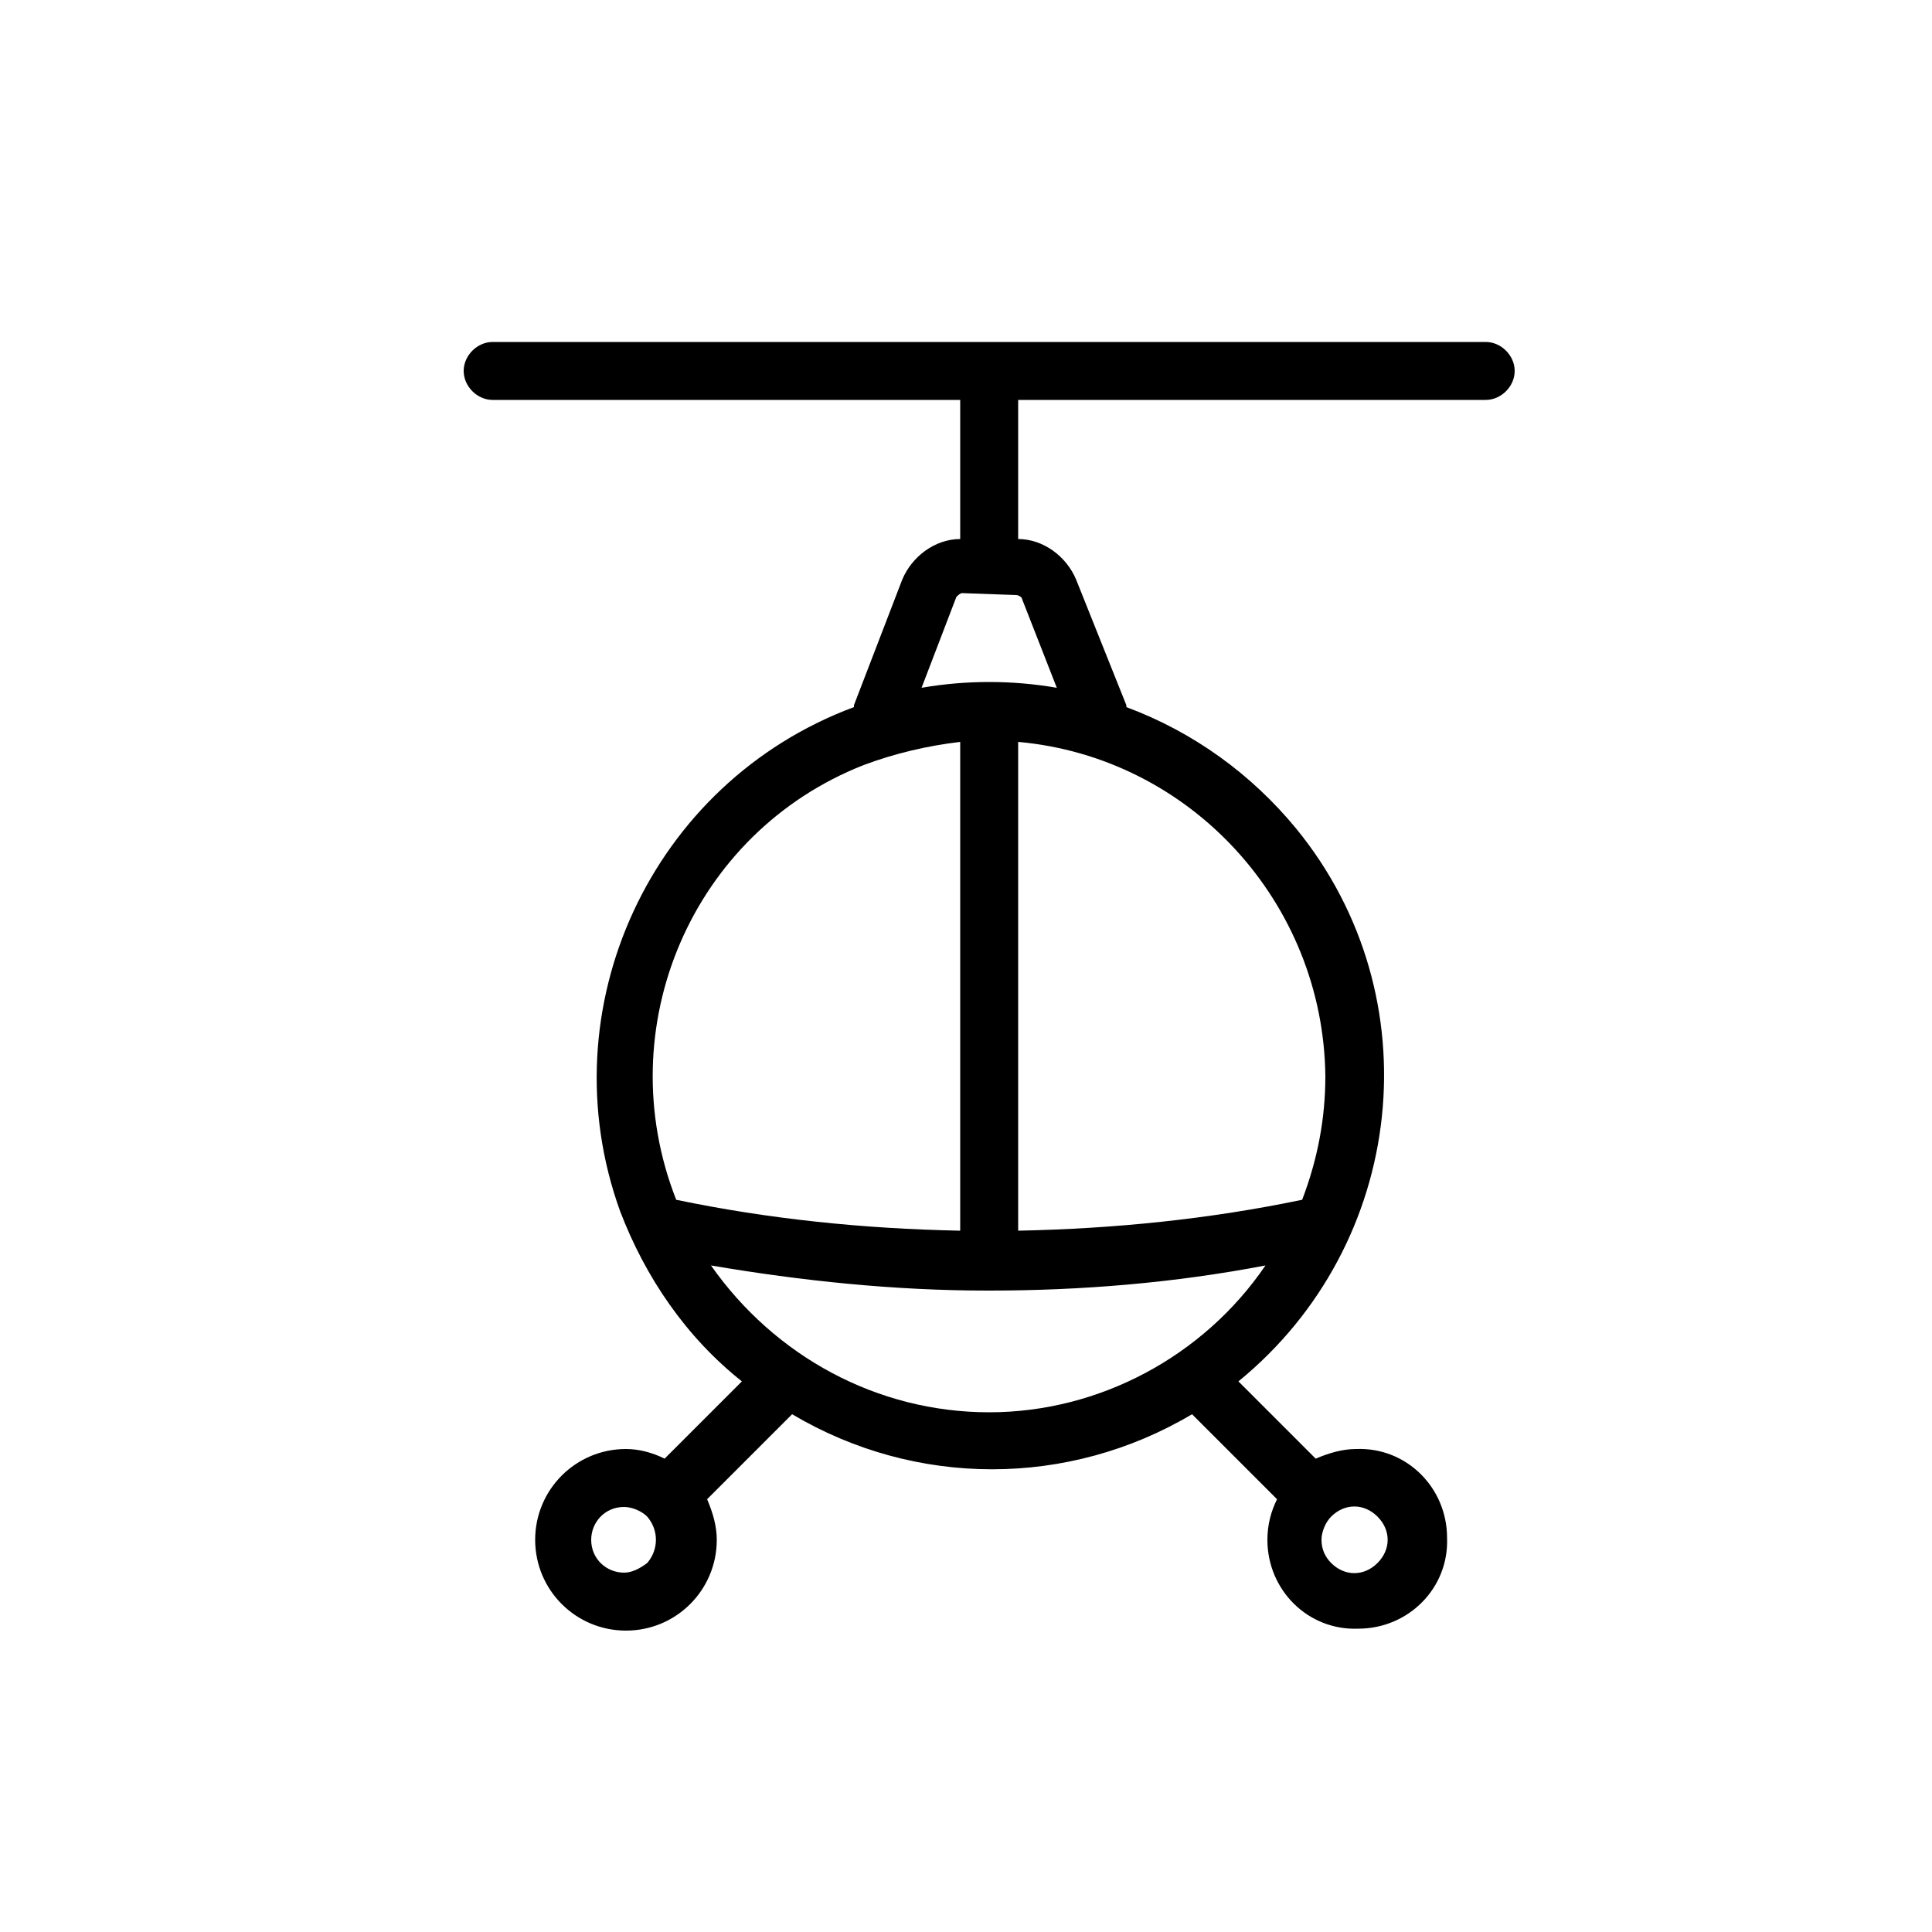 <?xml version="1.0" encoding="utf-8"?>
<!-- Generator: Adobe Illustrator 20.1.0, SVG Export Plug-In . SVG Version: 6.00 Build 0)  -->
<svg version="1.1" id="Layer_1" xmlns="http://www.w3.org/2000/svg" xmlns:xlink="http://www.w3.org/1999/xlink" x="0px" y="0px"
	 viewBox="0 0 100 100" style="enable-background:new 0 0 100 100;" xml:space="preserve">
<title>Artboard 10</title>
<path d="M25.5,20.7h24.2v7.2c-1.3,0-2.5,0.9-3,2.1l-2.5,6.5c0,0,0,0.1,0,0.1c-10.5,3.9-15.9,15.6-12.1,26.1c1.3,3.4,3.4,6.5,6.3,8.8
	l-4,4c-0.6-0.3-1.3-0.5-2-0.5c-2.6,0-4.7,2.1-4.7,4.7c0,2.6,2.1,4.7,4.7,4.7c2.6,0,4.7-2.1,4.7-4.7l0,0c0-0.7-0.2-1.4-0.5-2.1
	l4.4-4.4c6.4,3.8,14.3,3.8,20.7,0l4.4,4.4c-0.3,0.6-0.5,1.3-0.5,2.1c0,2.6,2.1,4.7,4.7,4.6c2.6,0,4.7-2.1,4.6-4.7
	c0-2.6-2.1-4.7-4.7-4.6c-0.7,0-1.4,0.2-2.1,0.5l-4-4c8.7-7.1,10.1-19.9,3-28.6c-2.3-2.8-5.3-5-8.8-6.3c0,0,0-0.1,0-0.1L55.7,30
	c-0.5-1.2-1.7-2.1-3-2.1v-7.2h24.2c0.8,0,1.5-0.7,1.5-1.5s-0.7-1.5-1.5-1.5H25.5c-0.8,0-1.5,0.7-1.5,1.5S24.7,20.7,25.5,20.7z
	 M32.3,81.4c-0.9,0-1.7-0.7-1.7-1.7c0-0.9,0.7-1.7,1.7-1.7c0.4,0,0.9,0.2,1.2,0.5l0,0c0.6,0.7,0.6,1.7,0,2.4
	C33.1,81.2,32.7,81.4,32.3,81.4L32.3,81.4z M68.9,78.5L68.9,78.5c0.7-0.7,1.7-0.7,2.4,0c0.7,0.7,0.7,1.7,0,2.4
	c-0.7,0.7-1.7,0.7-2.4,0c-0.3-0.3-0.5-0.7-0.5-1.2C68.4,79.3,68.6,78.8,68.9,78.5L68.9,78.5z M35,62.1c-3.5-8.9,0.8-19,9.7-22.5
	c1.6-0.6,3.3-1,5-1.2v25.3C44.7,63.6,39.8,63.1,35,62.1z M51.2,73.1c-5.8,0-11.1-2.9-14.4-7.6c4.7,0.8,9.5,1.3,14.3,1.3h0.1
	c4.8,0,9.6-0.4,14.3-1.3C62.3,70.2,56.9,73.1,51.2,73.1L51.2,73.1z M68.6,55.7c0,2.2-0.4,4.3-1.2,6.4c-4.8,1-9.7,1.5-14.7,1.6V38.4
	C61.6,39.2,68.5,46.7,68.6,55.7z M52.6,30.8c0.1,0,0.3,0.1,0.3,0.2l1.8,4.6c-2.3-0.4-4.7-0.4-7,0l1.8-4.7c0.1-0.1,0.2-0.2,0.3-0.2
	L52.6,30.8z"/>
</svg>
